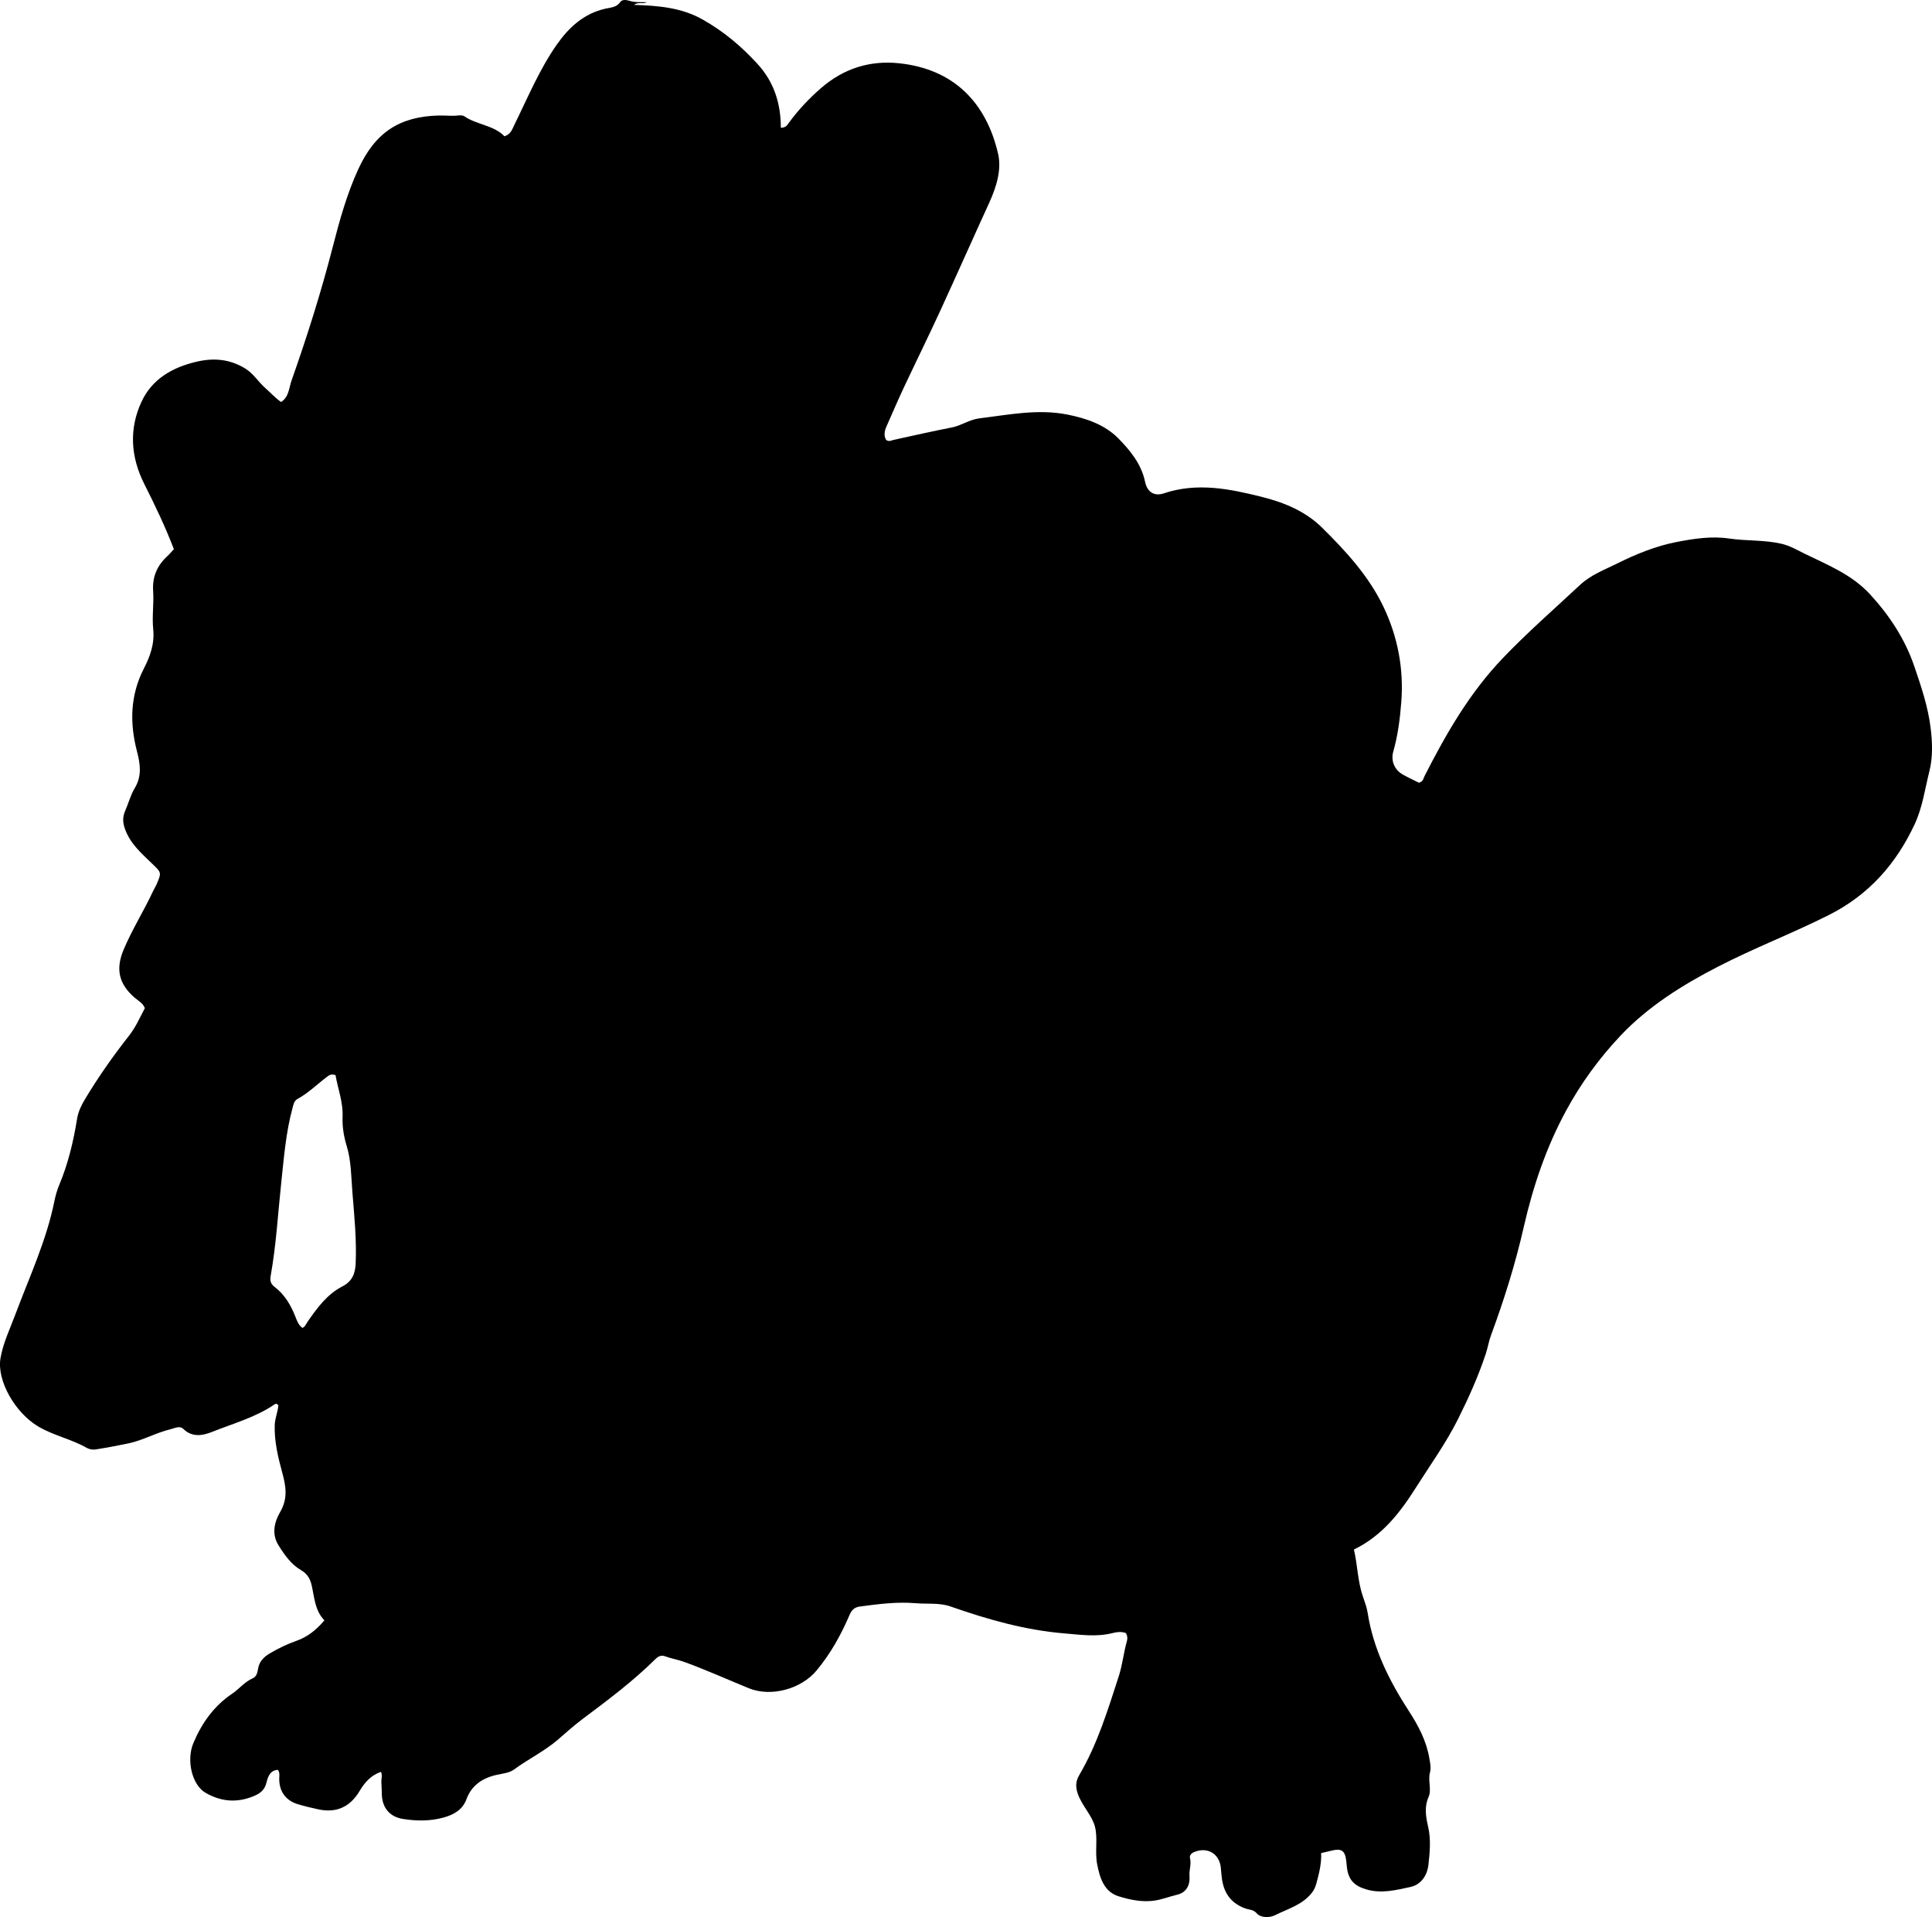 <?xml version="1.0" encoding="utf-8"?>
<!-- Generator: Adobe Illustrator 24.0.2, SVG Export Plug-In . SVG Version: 6.00 Build 0)  -->
<svg version="1.1" id="Layer_1" xmlns="http://www.w3.org/2000/svg" xmlns:xlink="http://www.w3.org/1999/xlink" x="0px" y="0px"
	 width="860.53" height="853.66" viewBox="0 0 860.53 853.66" style="enable-background:new 0 0 860.53 853.66;" xml:space="preserve">
<g>
	<path d="M501.47,727.21c-2.12-0.79-4.14-0.44-6.03,0.03c-7.13,1.78-14.21,0.71-21.34,0.12c-17.56-1.45-34.28-6.24-50.81-12.02
		c-4.87-1.7-10.23-0.98-15.36-1.42c-8.33-0.71-16.61,0.36-24.87,1.46c-2.43,0.33-3.65,1.43-4.65,3.74
		c-3.81,8.88-8.46,17.27-14.72,24.78c-6.87,8.25-20.28,11.93-30.23,7.85c-9.54-3.91-18.94-8.14-28.63-11.67
		c-2.83-1.03-5.8-1.5-8.61-2.53c-1.81-0.66-3.1,0.06-4.42,1.37c-9.97,9.85-21.16,18.22-32.36,26.59c-3.86,2.89-7.43,6.17-11.11,9.31
		c-5.98,5.1-13.1,8.52-19.4,13.17c-2,1.47-4.94,1.77-7.51,2.32c-6.4,1.37-11.35,4.62-13.66,10.9c-1.78,4.84-5.85,6.92-10.07,8.11
		c-5.94,1.68-12.2,1.64-18.34,0.64c-5.68-0.92-9.02-4.86-9.27-10.62c-0.08-1.83-0.06-3.67-0.21-5.49c-0.13-1.58,0.58-3.23-0.2-4.84
		c-4.44,1.54-7.22,4.69-9.46,8.46c-4.27,7.2-10.38,9.96-18.41,8.24c-3.09-0.66-6.17-1.39-9.19-2.31c-5.48-1.68-8.36-5.85-8.23-11.59
		c0.03-1.16,0.29-2.33-0.56-3.67c-3.52,0.08-4.51,3.13-5.1,5.55c-0.83,3.38-2.72,4.88-5.75,6.14c-7.5,3.13-14.65,2.43-21.46-1.52
		c-5.97-3.46-8.61-14.48-5.38-22.13c3.74-8.87,9.13-16.49,17.29-21.99c3.15-2.12,5.53-5.27,9.15-6.84c1.67-0.72,2.09-2.48,2.36-4.18
		c0.51-3.21,2.45-5.25,5.2-6.88c3.75-2.22,7.66-4.13,11.72-5.55c5.09-1.78,9.01-4.87,12.65-9.21c-4.22-4.26-4.43-10.05-5.66-15.47
		c-0.69-3.02-1.89-5.21-4.88-6.95c-4.32-2.51-7.27-6.75-9.93-11.01c-3.16-5.06-1.78-10.46,0.74-14.77
		c3.52-6.03,2.61-11.46,0.95-17.54c-1.86-6.86-3.56-13.8-3.36-21.08c0.09-3.18,1.42-6.07,1.62-8.92c-0.62-0.72-1.09-0.83-1.55-0.51
		c-8.58,5.9-18.61,8.61-28.11,12.4c-3.95,1.58-8.68,2.5-12.58-1.31c-1.73-1.68-3.87-0.38-5.7,0.05c-6.49,1.54-12.37,4.98-18.92,6.34
		c-4.84,1-9.7,1.93-14.58,2.69c-1.24,0.19-2.79-0.07-3.87-0.69c-6.94-3.99-14.93-5.5-21.82-9.65
		c-10.18-6.12-18.32-20.34-16.64-30.27c1.15-6.76,4.17-12.94,6.55-19.32c6.28-16.81,13.97-33.14,17.52-50.89
		c0.49-2.46,1.22-4.84,2.18-7.16c3.93-9.42,6.26-19.27,7.88-29.31c0.51-3.15,1.89-5.98,3.54-8.73c5.92-9.87,12.54-19.26,19.64-28.3
		c2.93-3.73,4.76-7.98,6.99-12.19c-0.84-2.31-3.06-3.36-4.76-4.86c-6.88-6.07-8.27-12.61-4.73-21.09
		c3.79-9.07,9.08-17.37,13.2-26.26c0.49-1.06,1.15-2.03,1.6-3.1c2.15-5.12,2.07-5.06-1.89-8.88c-4.77-4.61-9.86-8.92-12.24-15.54
		c-1.05-2.91-1.15-5.39,0.06-8.14c1.48-3.35,2.39-7.01,4.26-10.11c3.27-5.42,2.46-10.77,1-16.37c-3.29-12.62-3.05-24.94,3.05-36.85
		c2.79-5.45,4.85-11.04,4.18-17.53c-0.58-5.6,0.34-11.34-0.03-16.97c-0.42-6.37,1.74-11.37,6.31-15.57
		c0.97-0.89,1.81-1.91,2.93-3.11c-3.81-9.94-8.38-19.52-13.17-29c-6.06-12-6.9-24.43-1.29-36.58c4.69-10.14,13.64-15.33,24.43-17.88
		c7.72-1.82,14.75-1.22,21.6,2.87c3.84,2.29,6.04,6.14,9.29,8.97c2.24,1.95,4.22,4.22,6.88,6.08c3.51-2.24,3.52-6.31,4.65-9.52
		c6.93-19.61,13.19-39.43,18.38-59.6c3.02-11.75,6.28-23.52,11.36-34.57c7.52-16.35,18.33-23.44,35.82-23.89
		c2.82-0.07,5.65,0.31,8.48,0c0.96-0.1,2.2-0.15,2.92,0.34c5.67,3.87,13.13,3.95,17.89,8.92c2.84-0.94,3.42-3.09,4.37-5.02
		c5.94-12.05,11.09-24.53,18.8-35.62C253.33,12.24,260,5.99,269.8,3.83c2.23-0.49,4.88-0.54,6.52-2.98
		c0.71-1.05,2.47-0.98,3.77-0.56c2.6,0.84,5.27,0.66,7.97,0.68c-1.63,1.01-3.63-0.31-5.68,1.2c10.92,0.36,21.13,1.18,30.63,6.55
		c9.28,5.24,17.11,11.82,24.3,19.65c7.56,8.22,10.46,17.84,10.48,28.51c2.16,0.01,2.75-1.06,3.42-1.98
		c4.23-5.81,9.08-10.99,14.54-15.72c10.03-8.68,21.65-12.35,34.59-11.02c24.62,2.54,39.01,17.73,44.22,40.33
		c1.63,7.08-0.75,14.78-3.93,21.74c-7.4,16.17-14.6,32.44-22.04,48.6c-5.28,11.46-10.87,22.78-16.23,34.2
		c-2.61,5.56-4.98,11.22-7.5,16.82c-0.93,2.07-1.27,4.1-0.19,6.04c1.32,0.96,2.36,0.21,3.47-0.03c8.61-1.89,17.21-3.83,25.85-5.52
		c4.27-0.84,7.79-3.51,12.24-4.05c13.02-1.58,25.93-4.29,39.16-1.69c8.51,1.67,16.8,4.58,22.73,10.62
		c5.19,5.29,10.26,11.37,11.89,19.28c0.95,4.62,4.11,6.61,8.33,5.2c14.9-5,29.44-2.01,43.97,1.64c9.81,2.47,19.18,6.4,26.38,13.47
		c10.68,10.49,20.94,21.67,27.47,35.3c6.38,13.32,9.15,27.68,7.98,42.57c-0.58,7.41-1.51,14.79-3.56,21.98
		c-1.17,4.13,0.51,8.17,4.32,10.3c2.45,1.37,5.01,2.54,7.09,3.59c1.98-0.54,1.96-1.88,2.47-2.88c9.6-18.87,20.08-37.12,34.9-52.59
		c10.96-11.45,22.86-21.86,34.44-32.64c4.74-4.42,10.75-6.66,16.37-9.45c8.48-4.22,17.41-7.87,26.66-9.65
		c7.54-1.45,15.44-2.7,23.25-1.54c7.73,1.15,15.59,0.55,23.32,2.32c3.89,0.89,7.1,2.83,10.46,4.47
		c10.29,5.01,21.08,9.35,29.08,18.07c8.64,9.41,15.53,19.84,19.71,32.07c3.07,8.99,6.1,17.94,7.26,27.39
		c0.79,6.46,1.06,12.92-0.55,19.34c-1.99,7.89-3.04,16.03-6.53,23.52c-8.27,17.76-20.48,31.55-38.29,40.51
		c-16.23,8.16-33.21,14.65-49.34,22.97c-15.9,8.2-31.07,17.67-43.41,30.73c-9.46,10.02-17.6,21.15-24.25,33.41
		c-8.9,16.41-14.76,33.82-18.87,51.89c-3.74,16.41-8.76,32.41-14.59,48.18c-0.98,2.64-1.41,5.49-2.3,8.17
		c-3.29,9.94-7.56,19.45-12.24,28.84c-5.43,10.92-12.56,20.75-19.02,30.96c-6.88,10.89-14.91,21.3-27.47,27.37
		c1.64,7.04,1.66,14.21,4.02,21c0.82,2.36,1.71,4.74,2.09,7.19c2.53,16.15,9.64,30.31,18.43,43.85c4.15,6.39,7.74,13.15,9.05,20.92
		c0.36,2.17,0.85,4.22,0.28,6.33c-0.98,3.62,0.81,7.63-0.6,10.84c-2.06,4.71-1.2,8.97-0.18,13.5c1.26,5.6,0.7,11.4,0.08,16.9
		c-0.46,4.07-2.91,8.64-8.01,9.74c-6.45,1.39-12.87,3.06-19.61,1.09c-5.42-1.58-8.08-4.29-8.69-10c-0.11-0.99-0.18-1.99-0.31-2.98
		c-0.58-4.32-2.12-5.35-6.4-4.32c-1.44,0.35-2.88,0.68-4.75,1.12c0.2,4.57-0.9,9.03-2.12,13.49c-0.41,1.48-0.96,2.8-1.89,4.02
		c-4.2,5.52-10.76,7.27-16.54,10.15c-2.53,1.26-6.38,1.15-8.06-0.76c-1.6-1.83-3.38-1.63-4.94-2.17c-6.64-2.32-9.87-7.01-10.7-13.71
		c-0.18-1.49-0.29-2.99-0.43-4.48c-0.62-6.35-6.07-9.49-11.98-6.96c-1.26,0.54-2.04,1.57-1.75,2.7c0.68,2.7-0.44,5.26-0.23,7.92
		c0.34,4.25-1.55,7.4-5.44,8.32c-3.22,0.76-6.34,1.98-9.53,2.54c-5.62,0.98-11.4-0.18-16.69-1.85c-6.46-2.04-8.33-8.36-9.47-14.28
		c-1.07-5.54,0.39-11.63-1.01-16.82c-1.34-4.96-5.69-9.16-7.55-14.37c-1.07-3-1.13-5.55,0.6-8.49
		c8.07-13.73,12.68-28.88,17.56-43.91c1.66-5.1,2.16-10.41,3.6-15.54C502.23,729.82,502.3,728.65,501.47,727.21z M134.7,591.32
		c1.24-0.51,1.59-1.72,2.24-2.66c4.29-6.17,8.71-12.3,15.56-15.82c4.3-2.21,5.7-5.58,5.91-10.04c0.48-10.67-0.59-21.29-1.45-31.88
		c-0.56-6.9-0.48-13.91-2.57-20.74c-1.24-4.04-1.98-8.45-1.8-12.8c0.28-6.61-2.13-12.63-3.14-18.62c-1.91-0.64-2.85,0.02-3.8,0.74
		c-4.37,3.3-8.27,7.22-13.15,9.87c-1.58,0.86-1.82,2.64-2.27,4.27c-2.88,10.64-3.74,21.63-4.91,32.5
		c-1.51,14.05-2.28,28.19-4.78,42.13c-0.37,2.06,0.1,3.53,1.75,4.78c4.52,3.43,7.24,8.11,9.29,13.31
		C132.29,588.17,132.99,590.12,134.7,591.32z"/>
</g>
</svg>
